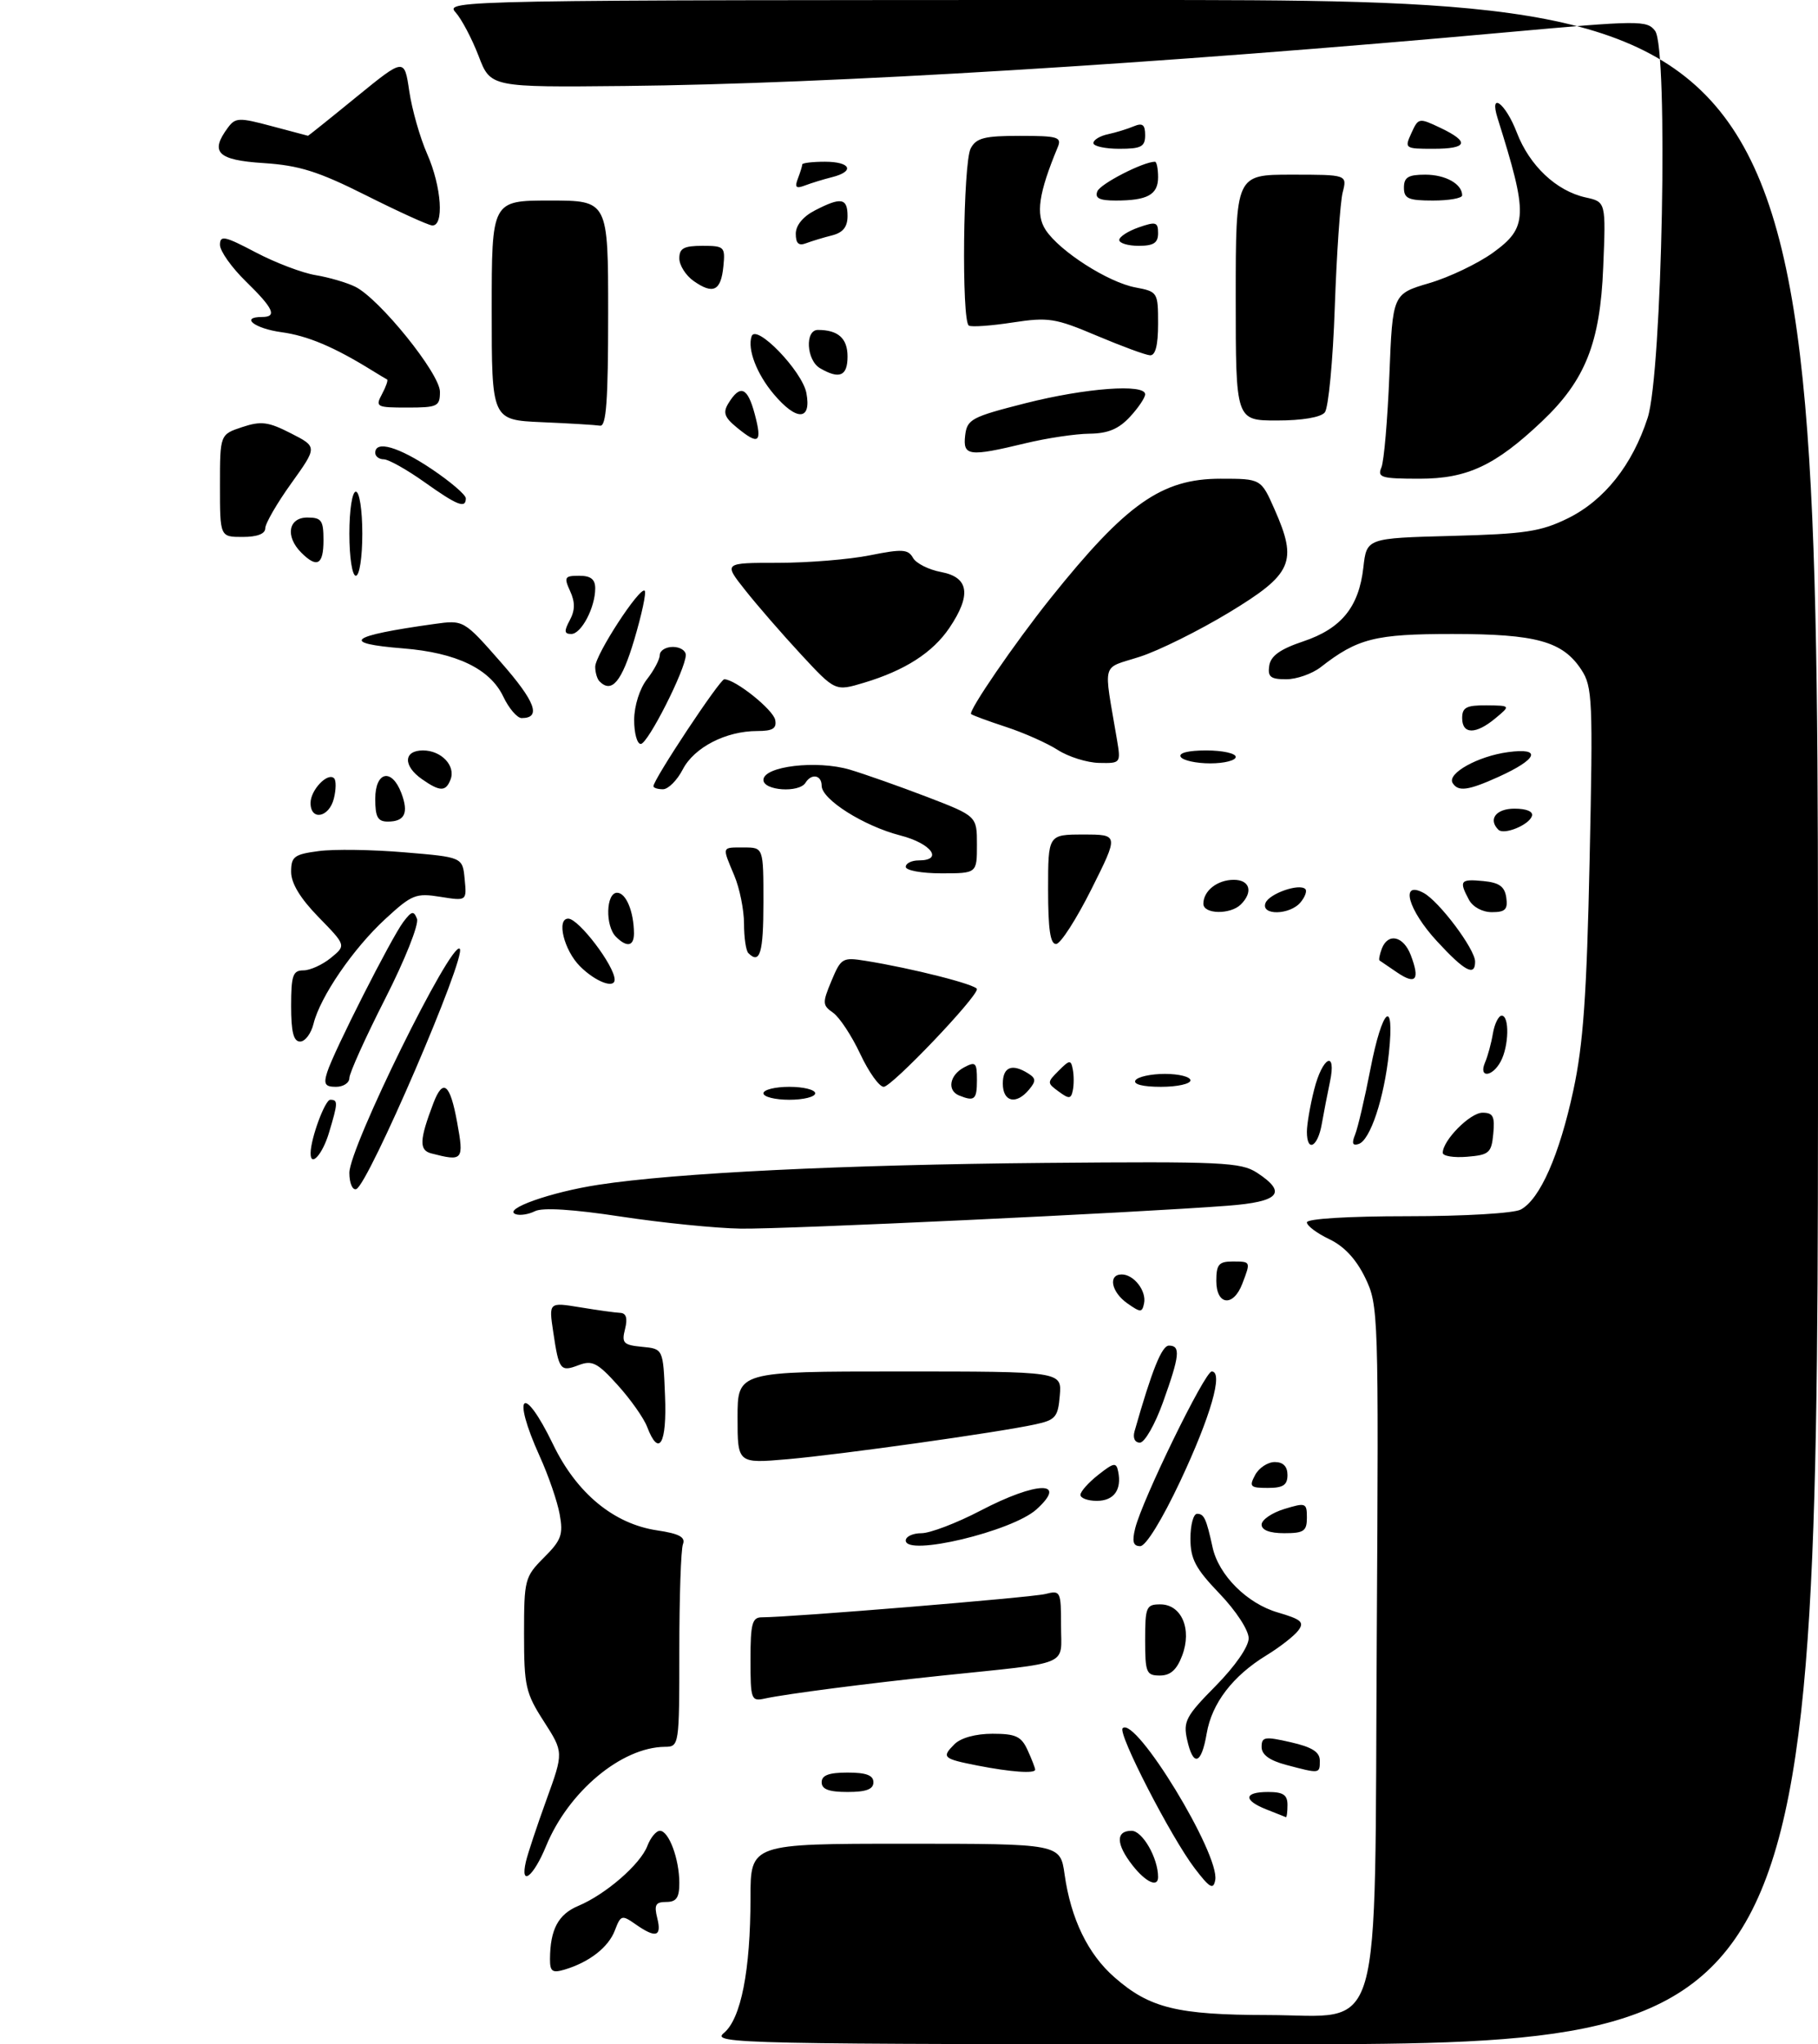 <?xml version="1.0" encoding="UTF-8" standalone="no"?>
<!DOCTYPE svg PUBLIC "-//W3C//DTD SVG 1.1//EN" "http://www.w3.org/Graphics/SVG/1.1/DTD/svg11.dtd" >
<svg xmlns="http://www.w3.org/2000/svg" xmlns:xlink="http://www.w3.org/1999/xlink" version="1.1" viewBox="0 0 281 316">
 <g >
 <path fill="currentColor"
d=" M 111.89 314.25 C 114.53 312.06 116.00 304.58 116.00 293.36 C 116.00 285.00 116.00 285.00 139.94 285.00 C 163.88 285.00 163.88 285.00 164.55 289.75 C 165.52 296.61 168.15 302.05 172.25 305.64 C 177.68 310.41 181.94 311.46 195.94 311.48 C 213.99 311.51 212.43 316.90 212.80 253.17 C 213.10 202.80 213.06 201.76 211.01 197.51 C 209.61 194.63 207.76 192.64 205.46 191.55 C 203.56 190.64 202.00 189.48 202.00 188.95 C 202.00 188.39 208.37 188.00 217.57 188.00 C 226.37 188.00 233.97 187.55 235.06 186.97 C 238.02 185.38 241.03 178.56 243.18 168.56 C 244.72 161.42 245.25 153.87 245.70 132.92 C 246.23 108.24 246.14 106.14 244.43 103.54 C 241.55 99.13 237.46 98.00 224.48 98.00 C 212.53 98.00 209.84 98.68 204.12 103.14 C 202.80 104.16 200.41 105.00 198.80 105.00 C 196.38 105.00 195.92 104.63 196.18 102.90 C 196.41 101.39 197.87 100.34 201.42 99.15 C 207.33 97.17 210.04 93.84 210.73 87.71 C 211.24 83.19 211.24 83.19 224.37 82.84 C 235.75 82.54 238.14 82.18 242.34 80.12 C 247.97 77.34 252.30 71.90 254.67 64.59 C 256.92 57.64 257.89 7.47 255.82 4.77 C 254.57 3.12 253.38 3.14 233.00 4.98 C 178.98 9.88 127.98 12.98 96.66 13.29 C 75.82 13.50 75.82 13.50 73.97 8.64 C 72.94 5.97 71.34 2.93 70.40 1.89 C 68.72 0.04 70.83 0.00 174.85 0.00 C 281.00 0.00 281.00 0.00 281.00 158.00 C 281.00 316.00 281.00 316.00 195.39 316.00 C 113.72 316.00 109.88 315.92 111.89 314.25 Z  M 85.01 302.82 C 85.04 298.25 86.28 295.91 89.38 294.61 C 93.62 292.83 98.98 288.18 100.06 285.34 C 100.55 284.05 101.42 283.00 102.00 283.00 C 103.38 283.00 105.00 287.36 105.00 291.07 C 105.00 293.34 104.55 294.00 102.98 294.00 C 101.33 294.00 101.08 294.45 101.59 296.50 C 102.31 299.38 101.37 299.65 98.22 297.44 C 96.12 295.97 95.94 296.02 95.04 298.39 C 94.05 301.01 91.08 303.32 87.25 304.46 C 85.37 305.02 85.00 304.75 85.01 302.82 Z  M 184.66 288.80 C 181.01 284.02 172.73 267.93 173.52 267.15 C 175.49 265.18 188.59 286.68 187.83 290.63 C 187.54 292.16 186.98 291.84 184.66 288.80 Z  M 175.07 288.37 C 172.49 285.08 172.42 283.00 174.90 283.00 C 176.59 283.00 179.00 287.21 179.00 290.15 C 179.00 291.82 177.11 290.96 175.07 288.37 Z  M 81.29 287.75 C 81.58 286.51 83.01 282.21 84.47 278.18 C 87.12 270.86 87.12 270.86 84.06 266.09 C 81.24 261.71 81.00 260.63 81.00 252.59 C 81.00 244.16 81.11 243.74 84.08 240.76 C 86.76 238.09 87.08 237.21 86.51 234.09 C 86.16 232.12 84.77 228.08 83.43 225.13 C 79.00 215.34 80.86 213.70 85.50 223.30 C 89.14 230.83 94.87 235.56 101.56 236.56 C 104.99 237.07 105.98 237.61 105.56 238.70 C 105.25 239.51 105.00 246.88 105.00 255.08 C 105.00 269.88 104.98 270.00 102.75 270.02 C 96.06 270.09 87.87 276.93 84.41 285.35 C 82.44 290.14 80.36 291.74 81.29 287.75 Z  M 195.75 279.70 C 192.13 278.27 192.25 277.00 196.00 277.00 C 198.33 277.00 199.00 277.44 199.00 279.00 C 199.00 280.10 198.89 280.95 198.75 280.89 C 198.61 280.84 197.26 280.30 195.75 279.70 Z  M 127.00 275.50 C 127.00 274.42 128.11 274.00 131.00 274.00 C 133.89 274.00 135.00 274.42 135.00 275.50 C 135.00 276.58 133.89 277.00 131.00 277.00 C 128.11 277.00 127.00 276.58 127.00 275.50 Z  M 151.11 272.92 C 145.73 271.86 145.50 271.65 147.52 269.62 C 148.51 268.63 150.81 268.00 153.41 268.00 C 157.01 268.00 157.86 268.40 158.84 270.55 C 159.48 271.95 160.00 273.30 160.00 273.55 C 160.00 274.19 156.23 273.92 151.11 272.92 Z  M 198.75 272.80 C 196.21 272.12 195.00 271.23 195.00 270.04 C 195.00 268.47 195.48 268.39 199.50 269.31 C 202.82 270.07 204.00 270.82 204.00 272.17 C 204.00 274.20 204.02 274.20 198.75 272.80 Z  M 183.48 268.89 C 182.86 266.09 183.32 265.24 187.90 260.61 C 190.92 257.54 193.00 254.54 193.00 253.24 C 193.00 251.99 191.05 249.00 188.50 246.34 C 184.77 242.45 184.00 240.99 184.00 237.82 C 184.00 235.72 184.46 234.00 185.03 234.00 C 186.11 234.00 186.45 234.74 187.42 239.17 C 188.35 243.47 192.75 247.87 197.50 249.25 C 201.15 250.32 201.65 250.75 200.66 252.05 C 200.02 252.89 197.83 254.60 195.79 255.85 C 190.54 259.05 187.30 263.29 186.51 267.97 C 185.69 272.79 184.42 273.17 183.48 268.89 Z  M 116.00 256.52 C 116.00 250.98 116.26 250.00 117.75 250.00 C 122.22 250.00 159.40 246.94 161.56 246.40 C 163.93 245.80 164.00 245.95 164.00 251.33 C 164.00 257.66 165.83 256.90 145.50 259.02 C 134.05 260.22 121.54 261.84 118.25 262.55 C 116.10 263.02 116.00 262.76 116.00 256.52 Z  M 177.00 253.50 C 177.00 248.40 177.17 248.00 179.34 248.00 C 182.63 248.00 184.27 251.84 182.72 255.92 C 181.89 258.12 180.91 259.00 179.28 259.00 C 177.18 259.00 177.00 258.56 177.00 253.50 Z  M 140.00 238.13 C 140.00 237.51 141.09 237.00 142.43 237.00 C 143.76 237.00 147.88 235.43 151.57 233.50 C 160.29 228.95 165.14 228.85 160.20 233.32 C 156.44 236.72 140.00 240.64 140.00 238.13 Z  M 175.46 236.25 C 176.55 231.83 186.22 212.00 187.29 212.00 C 189.13 212.00 187.14 218.92 182.42 228.97 C 179.61 234.93 177.11 239.00 176.24 239.00 C 175.15 239.00 174.95 238.30 175.46 236.25 Z  M 195.00 235.67 C 195.00 234.94 196.57 233.85 198.50 233.26 C 201.83 232.24 202.00 232.31 202.00 234.59 C 202.00 236.68 201.53 237.00 198.50 237.00 C 196.25 237.00 195.00 236.52 195.00 235.67 Z  M 167.00 231.07 C 167.00 230.56 168.24 229.17 169.75 227.98 C 172.17 226.07 172.54 226.01 172.83 227.46 C 173.41 230.29 172.17 232.00 169.53 232.00 C 168.14 232.00 167.00 231.58 167.00 231.07 Z  M 194.00 228.00 C 194.59 226.90 195.95 226.00 197.04 226.00 C 198.33 226.00 199.00 226.68 199.00 228.00 C 199.00 229.56 198.33 230.00 195.96 230.00 C 193.24 230.00 193.04 229.80 194.00 228.00 Z  M 114.00 219.12 C 114.00 212.00 114.00 212.00 139.06 212.00 C 164.12 212.00 164.12 212.00 163.81 215.71 C 163.53 219.06 163.15 219.50 160.00 220.18 C 154.20 221.44 130.03 224.83 121.75 225.56 C 114.00 226.23 114.00 226.23 114.00 219.12 Z  M 100.02 220.55 C 99.51 219.21 97.46 216.30 95.47 214.10 C 92.36 210.65 91.53 210.23 89.47 211.01 C 86.61 212.10 86.39 211.82 85.51 205.89 C 84.82 201.29 84.82 201.29 89.66 202.08 C 92.32 202.52 95.11 202.91 95.86 202.94 C 96.79 202.98 97.03 203.76 96.61 205.44 C 96.06 207.61 96.35 207.91 99.25 208.19 C 102.50 208.50 102.50 208.50 102.79 215.75 C 103.10 223.20 101.85 225.36 100.02 220.55 Z  M 175.36 221.25 C 178.05 211.79 179.57 208.00 180.68 208.00 C 182.51 208.00 182.35 209.54 179.76 216.75 C 178.53 220.19 176.92 223.00 176.19 223.00 C 175.41 223.00 175.07 222.29 175.36 221.25 Z  M 174.25 201.47 C 171.76 199.72 171.23 197.00 173.38 197.00 C 175.26 197.00 177.24 199.56 176.83 201.48 C 176.53 202.91 176.30 202.91 174.25 201.47 Z  M 188.00 198.00 C 188.00 195.47 188.39 195.00 190.50 195.00 C 193.35 195.00 193.34 194.98 192.02 198.43 C 190.64 202.07 188.00 201.79 188.00 198.00 Z  M 96.00 188.06 C 88.60 186.93 83.86 186.63 82.69 187.22 C 81.70 187.72 80.35 187.93 79.69 187.68 C 77.67 186.91 85.12 184.27 92.50 183.14 C 104.48 181.30 130.27 180.04 161.53 179.76 C 188.86 179.52 191.80 179.66 194.28 181.27 C 199.02 184.37 197.78 185.77 189.75 186.38 C 175.37 187.48 121.34 190.02 114.50 189.92 C 110.65 189.86 102.33 189.02 96.00 188.06 Z  M 54.00 181.29 C 54.00 177.36 69.76 145.36 71.06 146.66 C 72.16 147.76 56.90 183.20 55.06 183.81 C 54.48 184.01 54.00 182.88 54.00 181.29 Z  M 48.01 178.25 C 48.02 175.99 50.23 170.00 51.05 170.00 C 52.26 170.00 52.25 170.45 50.84 175.13 C 49.84 178.46 47.99 180.50 48.01 178.25 Z  M 66.66 178.29 C 64.76 177.80 64.82 176.22 66.98 170.54 C 68.48 166.61 69.57 167.49 70.66 173.50 C 71.73 179.36 71.56 179.56 66.66 178.29 Z  M 223.00 178.20 C 223.00 176.27 227.23 172.00 229.14 172.00 C 230.78 172.00 231.07 172.57 230.81 175.25 C 230.53 178.22 230.17 178.53 226.75 178.81 C 224.69 178.98 223.00 178.70 223.00 178.20 Z  M 202.00 174.94 C 202.00 173.81 202.50 170.89 203.12 168.44 C 204.41 163.31 206.63 162.23 205.56 167.25 C 205.18 169.04 204.62 171.96 204.30 173.75 C 203.68 177.33 202.00 178.20 202.00 174.94 Z  M 209.45 175.39 C 209.87 174.35 210.94 169.79 211.82 165.25 C 213.65 155.77 215.59 154.08 214.68 162.75 C 213.94 169.77 211.80 176.23 210.01 176.83 C 209.06 177.15 208.90 176.74 209.45 175.39 Z  M 118.00 169.00 C 118.00 168.45 119.80 168.00 122.00 168.00 C 124.20 168.00 126.00 168.45 126.00 169.00 C 126.00 169.55 124.20 170.00 122.00 170.00 C 119.80 170.00 118.00 169.55 118.00 169.00 Z  M 148.25 169.34 C 146.35 168.57 146.76 166.20 149.00 165.00 C 150.80 164.04 151.00 164.24 151.00 166.96 C 151.00 169.98 150.63 170.30 148.25 169.34 Z  M 155.00 167.50 C 155.00 164.92 156.43 164.35 158.94 165.94 C 160.13 166.69 160.15 167.12 159.06 168.42 C 157.08 170.82 155.00 170.35 155.00 167.50 Z  M 163.64 168.73 C 161.82 167.40 161.82 167.32 163.64 165.50 C 165.33 163.81 165.53 163.79 165.82 165.32 C 166.00 166.24 166.00 167.70 165.82 168.55 C 165.55 169.88 165.24 169.91 163.64 168.73 Z  M 50.57 165.75 C 51.53 162.63 60.50 144.94 62.35 142.50 C 63.62 140.82 63.95 140.74 64.45 142.02 C 64.78 142.87 62.59 148.38 59.52 154.41 C 56.48 160.39 54.00 165.89 54.00 166.64 C 54.00 167.39 53.07 168.00 51.93 168.00 C 50.25 168.00 49.99 167.58 50.57 165.75 Z  M 132.96 162.91 C 131.64 160.10 129.76 157.25 128.77 156.55 C 127.11 155.39 127.09 155.03 128.52 151.61 C 129.99 148.09 130.23 147.95 133.78 148.52 C 140.96 149.67 151.00 152.22 151.00 152.90 C 151.00 154.20 137.83 168.00 136.59 168.00 C 135.90 168.00 134.27 165.71 132.96 162.91 Z  M 175.50 167.00 C 175.84 166.45 177.89 166.00 180.06 166.00 C 182.23 166.00 184.00 166.45 184.00 167.00 C 184.00 167.55 181.95 168.00 179.44 168.00 C 176.66 168.00 175.12 167.61 175.50 167.00 Z  M 229.53 164.25 C 229.95 163.29 230.50 161.26 230.75 159.75 C 231.01 158.24 231.63 157.00 232.11 157.00 C 233.33 157.00 233.23 161.70 231.96 164.07 C 230.66 166.51 228.50 166.67 229.53 164.25 Z  M 45.00 155.50 C 45.00 150.77 45.27 150.00 46.89 150.00 C 47.93 150.00 49.84 149.13 51.14 148.07 C 53.50 146.14 53.50 146.14 49.25 141.78 C 46.41 138.87 45.00 136.54 45.00 134.77 C 45.00 132.41 45.46 132.06 49.25 131.56 C 51.59 131.24 57.55 131.33 62.50 131.75 C 71.50 132.50 71.50 132.50 71.82 135.89 C 72.15 139.28 72.15 139.28 68.07 138.63 C 64.28 138.02 63.66 138.27 59.55 142.06 C 54.59 146.63 49.49 154.08 48.46 158.25 C 48.09 159.76 47.16 161.00 46.39 161.00 C 45.37 161.00 45.00 159.53 45.00 155.50 Z  M 89.64 149.36 C 87.18 146.90 85.97 142.00 87.83 142.00 C 89.44 142.00 95.00 149.31 95.00 151.43 C 95.00 152.89 92.01 151.74 89.64 149.36 Z  M 215.99 150.35 C 214.62 149.42 213.38 148.58 213.23 148.47 C 213.08 148.37 213.24 147.55 213.58 146.64 C 214.54 144.14 216.93 144.68 218.06 147.65 C 219.50 151.44 218.86 152.28 215.99 150.35 Z  M 222.13 145.52 C 217.63 140.65 216.35 136.05 220.03 138.02 C 222.44 139.31 228.00 146.72 228.00 148.65 C 228.00 151.00 226.38 150.13 222.13 145.52 Z  M 115.67 147.33 C 115.30 146.97 115.00 144.93 115.00 142.80 C 115.00 140.68 114.33 137.32 113.50 135.35 C 111.58 130.76 111.50 131.00 115.00 131.00 C 118.00 131.00 118.00 131.00 118.00 139.50 C 118.00 147.30 117.46 149.12 115.67 147.33 Z  M 95.20 144.80 C 93.52 143.12 93.66 138.00 95.38 138.00 C 96.76 138.00 97.96 140.89 97.99 144.25 C 98.00 146.29 96.90 146.50 95.20 144.80 Z  M 162.00 137.50 C 162.00 129.00 162.00 129.00 167.46 129.00 C 172.92 129.00 172.92 129.00 168.71 137.42 C 166.39 142.05 163.94 145.88 163.25 145.92 C 162.34 145.98 162.00 143.68 162.00 137.50 Z  M 186.00 139.70 C 186.00 137.70 188.16 136.00 190.70 136.00 C 193.19 136.00 193.73 137.87 191.80 139.80 C 190.19 141.41 186.00 141.33 186.00 139.70 Z  M 195.60 139.59 C 196.16 138.14 200.83 136.50 201.76 137.43 C 202.05 137.72 201.72 138.64 201.02 139.48 C 199.38 141.46 194.85 141.55 195.60 139.59 Z  M 227.04 139.07 C 225.48 136.15 225.71 135.85 229.25 136.19 C 231.74 136.43 232.57 137.03 232.82 138.75 C 233.08 140.58 232.66 141.00 230.60 141.00 C 229.12 141.00 227.64 140.20 227.04 139.07 Z  M 140.00 134.00 C 140.00 133.45 140.90 133.00 142.00 133.00 C 145.89 133.00 143.95 130.37 139.15 129.14 C 133.52 127.69 127.00 123.58 127.00 121.46 C 127.00 119.80 125.43 119.50 124.50 121.00 C 123.51 122.60 118.00 122.22 118.00 120.56 C 118.00 118.44 126.24 117.46 131.35 118.97 C 133.63 119.65 138.99 121.54 143.25 123.17 C 151.00 126.15 151.00 126.15 151.00 130.57 C 151.00 135.00 151.00 135.00 145.50 135.00 C 142.47 135.00 140.00 134.55 140.00 134.00 Z  M 231.60 128.26 C 229.98 126.65 231.23 125.00 234.08 125.00 C 235.97 125.00 237.02 125.45 236.78 126.15 C 236.32 127.54 232.45 129.11 231.60 128.26 Z  M 58.00 123.50 C 58.00 119.25 60.54 118.67 62.03 122.58 C 63.20 125.67 62.57 127.00 59.94 127.00 C 58.39 127.00 58.00 126.30 58.00 123.50 Z  M 48.00 124.12 C 48.00 122.11 50.66 119.33 51.64 120.31 C 51.97 120.64 51.95 122.05 51.60 123.45 C 50.86 126.39 48.00 126.92 48.00 124.12 Z  M 65.22 120.44 C 62.27 118.38 62.36 116.00 65.38 116.00 C 68.21 116.00 70.46 118.37 69.64 120.49 C 68.91 122.40 68.00 122.39 65.22 120.44 Z  M 101.00 121.53 C 101.00 120.48 111.26 105.00 111.95 105.00 C 113.64 105.00 119.51 109.69 119.82 111.29 C 120.07 112.61 119.44 113.00 117.04 113.00 C 112.20 113.00 107.30 115.53 105.54 118.92 C 104.67 120.61 103.29 122.00 102.47 122.00 C 101.66 122.00 101.00 121.79 101.00 121.53 Z  M 224.53 121.04 C 223.62 119.57 228.44 116.88 233.11 116.26 C 238.37 115.55 237.68 117.34 231.63 120.08 C 226.95 122.20 225.38 122.42 224.53 121.04 Z  M 163.50 115.93 C 161.85 114.87 158.25 113.27 155.50 112.37 C 152.75 111.47 150.32 110.57 150.10 110.38 C 149.61 109.95 156.85 99.39 162.36 92.50 C 174.08 77.85 179.55 74.00 188.65 74.00 C 194.91 74.00 194.91 74.00 197.00 78.73 C 200.60 86.87 199.79 88.72 190.00 94.66 C 185.32 97.49 179.09 100.59 176.14 101.53 C 170.15 103.46 170.56 101.99 172.63 114.25 C 173.26 117.98 173.24 118.00 169.88 117.93 C 168.02 117.89 165.15 116.99 163.50 115.93 Z  M 182.50 117.00 C 182.12 116.39 183.66 116.00 186.44 116.00 C 188.95 116.00 191.00 116.45 191.00 117.00 C 191.00 117.55 189.23 118.00 187.06 118.00 C 184.89 118.00 182.84 117.55 182.50 117.00 Z  M 98.02 111.25 C 98.04 109.08 98.87 106.45 100.00 105.00 C 101.08 103.62 101.97 101.94 101.98 101.25 C 101.99 100.56 102.90 100.00 104.00 100.00 C 105.10 100.00 106.00 100.56 106.00 101.25 C 106.00 103.41 100.14 115.00 99.04 115.00 C 98.47 115.00 98.01 113.31 98.02 111.25 Z  M 226.00 111.00 C 226.00 109.35 226.66 109.01 229.75 109.03 C 233.50 109.07 233.50 109.07 231.14 111.03 C 228.11 113.56 226.00 113.54 226.00 111.00 Z  M 77.78 107.66 C 75.74 103.39 70.55 100.89 62.33 100.23 C 52.46 99.44 53.90 98.30 67.09 96.46 C 71.67 95.82 71.67 95.82 77.42 102.37 C 82.76 108.45 83.71 111.00 80.63 111.00 C 79.94 111.00 78.65 109.50 77.78 107.66 Z  M 123.80 101.15 C 120.88 98.00 117.00 93.53 115.17 91.21 C 111.83 87.00 111.83 87.00 120.25 87.00 C 124.88 87.00 131.27 86.48 134.45 85.84 C 139.44 84.84 140.36 84.89 141.11 86.22 C 141.58 87.08 143.55 88.07 145.49 88.43 C 149.77 89.24 150.17 91.97 146.75 97.05 C 144.16 100.88 139.89 103.63 133.53 105.54 C 129.10 106.87 129.10 106.87 123.80 101.15 Z  M 92.67 105.33 C 92.30 104.97 92.00 103.95 92.00 103.07 C 92.00 101.22 98.92 90.59 99.65 91.32 C 99.92 91.59 99.19 95.00 98.03 98.90 C 96.10 105.38 94.56 107.23 92.67 105.33 Z  M 88.07 95.87 C 88.89 94.33 88.91 93.10 88.12 91.37 C 87.14 89.22 87.28 89.00 89.52 89.00 C 91.31 89.00 92.00 89.54 92.00 90.95 C 92.00 93.91 89.85 98.00 88.30 98.00 C 87.21 98.00 87.16 97.56 88.07 95.87 Z  M 54.00 82.50 C 54.00 78.83 54.44 76.00 55.00 76.00 C 55.56 76.00 56.00 78.83 56.00 82.50 C 56.00 86.17 55.56 89.00 55.00 89.00 C 54.44 89.00 54.00 86.17 54.00 82.50 Z  M 46.57 85.43 C 44.06 82.92 44.56 80.00 47.50 80.00 C 49.69 80.00 50.00 80.43 50.00 83.50 C 50.00 87.31 49.01 87.87 46.57 85.43 Z  M 34.00 75.08 C 34.00 67.16 34.00 67.16 37.43 66.02 C 40.36 65.05 41.46 65.19 44.96 66.98 C 49.06 69.07 49.06 69.07 45.03 74.70 C 42.81 77.79 41.00 80.93 41.00 81.66 C 41.00 82.52 39.76 83.00 37.50 83.00 C 34.00 83.00 34.00 83.00 34.00 75.08 Z  M 65.57 74.50 C 62.86 72.58 60.05 71.00 59.32 71.00 C 58.60 71.00 58.00 70.55 58.00 70.00 C 58.00 68.02 61.62 69.07 66.76 72.53 C 69.64 74.47 72.00 76.49 72.00 77.03 C 72.00 78.66 70.70 78.15 65.57 74.50 Z  M 213.52 72.25 C 213.92 71.29 214.47 64.86 214.75 57.97 C 215.25 45.44 215.25 45.44 220.90 43.77 C 224.01 42.86 228.45 40.73 230.78 39.05 C 236.15 35.15 236.21 33.31 231.47 18.25 C 230.15 14.03 232.71 15.96 234.44 20.47 C 236.40 25.60 240.55 29.52 245.09 30.52 C 248.22 31.21 248.22 31.21 247.80 41.35 C 247.33 53.02 245.02 58.80 238.34 65.13 C 231.12 71.97 226.78 74.00 219.41 74.00 C 213.49 74.00 212.86 73.81 213.52 72.25 Z  M 149.18 67.31 C 149.48 64.81 150.15 64.45 158.50 62.33 C 167.80 59.97 177.00 59.29 177.00 60.95 C 177.00 61.47 175.94 63.05 174.64 64.45 C 172.90 66.32 171.24 67.01 168.39 67.04 C 166.25 67.06 161.80 67.72 158.50 68.52 C 149.75 70.63 148.81 70.51 149.18 67.31 Z  M 113.86 66.06 C 111.97 64.51 111.72 63.77 112.57 62.37 C 114.40 59.37 115.54 59.82 116.65 63.99 C 117.85 68.48 117.30 68.89 113.86 66.06 Z  M 83.75 65.26 C 76.00 64.92 76.00 64.92 76.00 47.96 C 76.00 31.00 76.00 31.00 85.00 31.00 C 94.00 31.00 94.00 31.00 94.00 48.50 C 94.00 61.94 93.71 65.95 92.75 65.80 C 92.06 65.69 88.01 65.44 83.75 65.26 Z  M 191.00 46.00 C 191.00 27.00 191.00 27.00 199.62 27.00 C 208.23 27.00 208.23 27.00 207.53 29.75 C 207.15 31.26 206.60 39.25 206.31 47.50 C 206.03 55.75 205.33 63.06 204.77 63.75 C 204.15 64.51 201.27 65.00 197.38 65.00 C 191.00 65.00 191.00 65.00 191.00 46.00 Z  M 119.59 60.92 C 116.96 57.80 115.50 53.99 116.17 51.99 C 116.85 49.95 123.99 57.35 124.64 60.75 C 125.45 65.05 123.13 65.13 119.59 60.92 Z  M 59.05 60.91 C 59.66 59.77 60.01 58.75 59.83 58.66 C 59.65 58.57 58.60 57.94 57.50 57.26 C 51.64 53.63 47.55 51.90 43.50 51.35 C 39.34 50.78 37.07 49.00 40.50 49.00 C 42.88 49.00 42.29 47.68 38.00 43.50 C 35.80 41.35 34.00 38.81 34.00 37.85 C 34.00 36.33 34.72 36.48 39.52 39.01 C 42.56 40.61 46.72 42.19 48.77 42.53 C 50.82 42.87 53.58 43.67 54.90 44.32 C 58.64 46.16 68.00 57.75 68.00 60.56 C 68.00 62.82 67.64 63.00 62.96 63.00 C 58.17 63.00 57.98 62.90 59.05 60.91 Z  M 126.75 56.92 C 124.64 55.69 124.38 51.00 126.42 51.00 C 129.55 51.00 131.00 52.30 131.00 55.11 C 131.00 58.14 129.76 58.67 126.75 56.92 Z  M 169.52 51.89 C 163.09 49.17 162.05 49.01 156.52 49.85 C 153.21 50.36 150.16 50.58 149.75 50.33 C 148.60 49.64 148.86 25.13 150.04 22.93 C 150.90 21.32 152.17 21.00 157.64 21.00 C 163.51 21.00 164.14 21.19 163.49 22.75 C 160.54 29.85 160.05 33.15 161.62 35.54 C 163.78 38.84 171.28 43.64 175.50 44.43 C 178.94 45.08 179.00 45.18 179.00 50.05 C 179.00 53.38 178.59 54.97 177.75 54.92 C 177.06 54.88 173.36 53.51 169.52 51.89 Z  M 107.23 43.45 C 106.00 42.59 105.00 41.01 105.00 39.94 C 105.00 38.38 105.70 38.00 108.56 38.00 C 111.96 38.00 112.11 38.14 111.81 41.17 C 111.44 44.96 110.24 45.56 107.23 43.45 Z  M 123.00 36.13 C 123.00 34.84 124.12 33.47 125.95 32.53 C 130.00 30.43 131.00 30.60 131.00 33.39 C 131.00 35.08 130.30 35.96 128.59 36.39 C 127.27 36.72 125.47 37.27 124.59 37.60 C 123.45 38.04 123.00 37.63 123.00 36.13 Z  M 173.00 37.10 C 173.00 36.60 174.35 35.73 176.00 35.15 C 178.66 34.22 179.00 34.32 179.00 36.05 C 179.00 37.55 178.31 38.00 176.00 38.00 C 174.35 38.00 173.00 37.59 173.00 37.10 Z  M 56.50 30.16 C 49.18 26.49 46.24 25.57 40.75 25.21 C 33.60 24.75 32.39 23.54 35.25 19.70 C 36.39 18.17 36.97 18.15 42.00 19.50 C 45.02 20.31 47.55 20.98 47.61 20.99 C 47.67 20.99 51.05 18.29 55.11 14.97 C 62.50 8.95 62.50 8.95 63.26 14.10 C 63.68 16.94 64.92 21.28 66.01 23.76 C 68.27 28.87 68.69 35.09 66.75 34.84 C 66.06 34.75 61.45 32.65 56.50 30.16 Z  M 169.61 29.58 C 170.05 28.42 176.71 25.00 178.52 25.00 C 178.78 25.00 179.00 26.08 179.00 27.39 C 179.00 30.10 177.36 31.00 172.45 31.00 C 169.93 31.00 169.20 30.63 169.61 29.58 Z  M 217.00 29.00 C 217.00 27.40 217.67 27.00 220.30 27.00 C 223.43 27.00 226.00 28.44 226.00 30.20 C 226.00 30.64 223.97 31.00 221.50 31.00 C 217.67 31.00 217.00 30.70 217.00 29.00 Z  M 123.33 27.59 C 123.70 26.63 124.00 25.65 124.00 25.42 C 124.00 25.19 125.58 25.00 127.50 25.00 C 131.50 25.00 132.18 26.49 128.59 27.39 C 127.27 27.72 125.39 28.30 124.42 28.67 C 123.03 29.20 122.80 28.97 123.33 27.59 Z  M 169.00 22.12 C 169.00 21.63 170.01 21.01 171.25 20.75 C 172.49 20.48 174.29 19.93 175.25 19.52 C 176.60 18.96 177.00 19.27 177.00 20.89 C 177.00 22.68 176.40 23.00 173.00 23.00 C 170.80 23.00 169.00 22.60 169.00 22.12 Z  M 218.15 20.58 C 219.23 18.20 219.32 18.19 222.63 19.76 C 227.22 21.95 226.86 23.00 221.52 23.00 C 217.14 23.00 217.07 22.94 218.15 20.58 Z "/>
</g>
</svg>